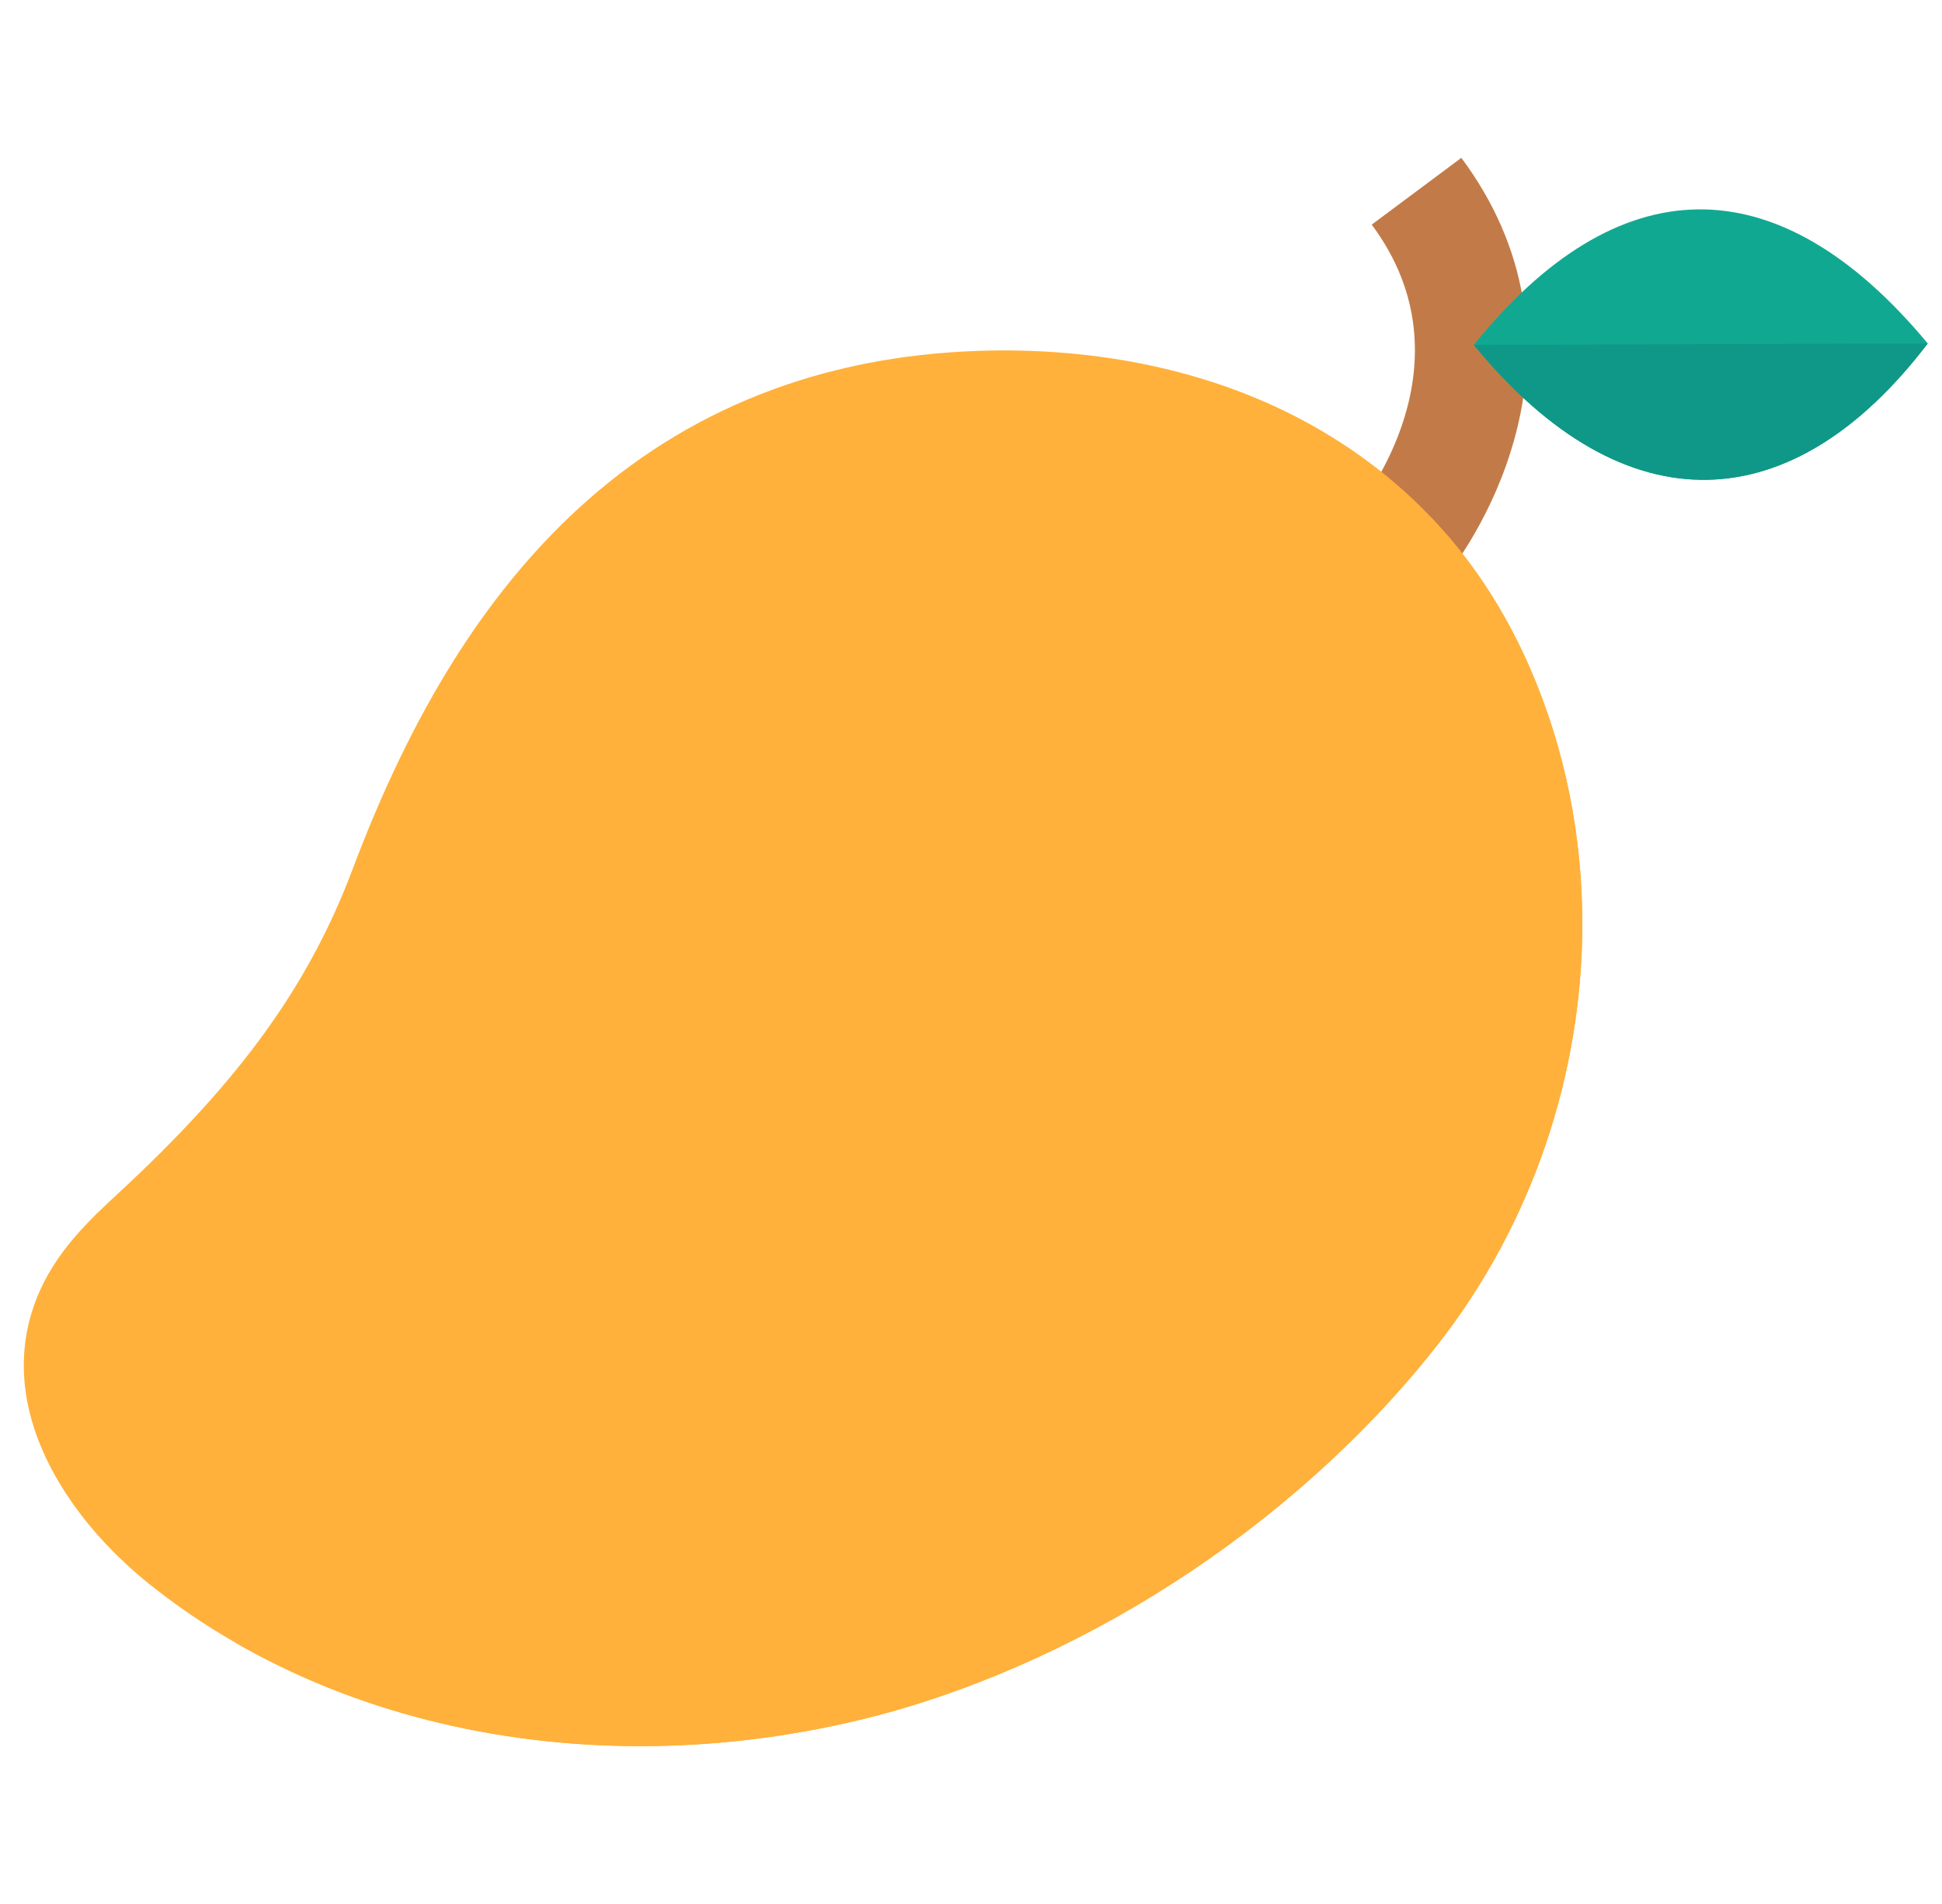 <svg width="51" height="50" viewBox="0 0 51 50" fill="none" xmlns="http://www.w3.org/2000/svg">
<g id="mango 1" clip-path="url(#clip0_499_2366)">
<path id="Vector" d="M37.866 15.274L35.623 13.381L36.744 14.328L35.619 13.386C35.747 13.231 38.737 9.541 36.023 5.899L38.377 4.145C40.089 6.442 40.537 9.11 39.673 11.86C39.056 13.829 37.986 15.132 37.866 15.274Z" fill="#C27B48"/>
<path id="Vector_2" d="M41.554 24.261C41.554 28.182 40.248 32.134 37.742 35.329C35.891 37.688 33.491 39.848 30.804 41.575C28.161 43.273 25.295 44.52 22.515 45.181C20.609 45.633 18.692 45.855 16.815 45.855C12.963 45.855 9.277 44.922 6.181 43.137C5.382 42.678 4.622 42.161 3.91 41.59C1.754 39.861 -0.155 36.995 0.947 34.135C1.426 32.892 2.355 32.031 3.103 31.34C6.319 28.364 8.107 25.889 9.272 22.796C10.822 18.681 12.753 15.597 15.175 13.367C18.019 10.749 21.56 9.352 25.699 9.214C28.836 9.11 31.776 9.738 34.203 11.032C35.497 11.722 36.631 12.582 37.599 13.603C37.766 13.777 37.927 13.956 38.082 14.141C38.925 15.137 39.624 16.27 40.177 17.538C41.103 19.662 41.554 21.956 41.554 24.261Z" fill="#FFB13B"/>
<path id="Vector_3" d="M41.554 24.261C41.554 28.182 40.248 32.134 37.742 35.328C35.891 37.688 33.492 39.848 30.804 41.575C28.161 43.273 25.295 44.52 22.515 45.181C20.609 45.633 18.693 45.855 16.815 45.855C12.963 45.855 9.277 44.922 6.181 43.137L37.599 13.603L38.083 14.141C38.925 15.137 39.624 16.27 40.177 17.538C41.103 19.662 41.554 21.956 41.554 24.261Z" fill="#FFB13B"/>
<path id="Vector_4" d="M50.625 9.019C47.094 13.659 42.689 13.916 38.704 9.056C42.453 4.419 46.636 4.22 50.625 9.019Z" fill="#11A892"/>
<path id="Vector_5" d="M50.625 9.019C47.094 13.659 42.689 13.916 38.704 9.056L50.625 9.019Z" fill="#0F9887"/>
</g>
<defs>
<clipPath id="clip0_499_2366">
<rect width="50" height="50" fill="white" transform="translate(0.625)"/>
</clipPath>
</defs>
</svg>
